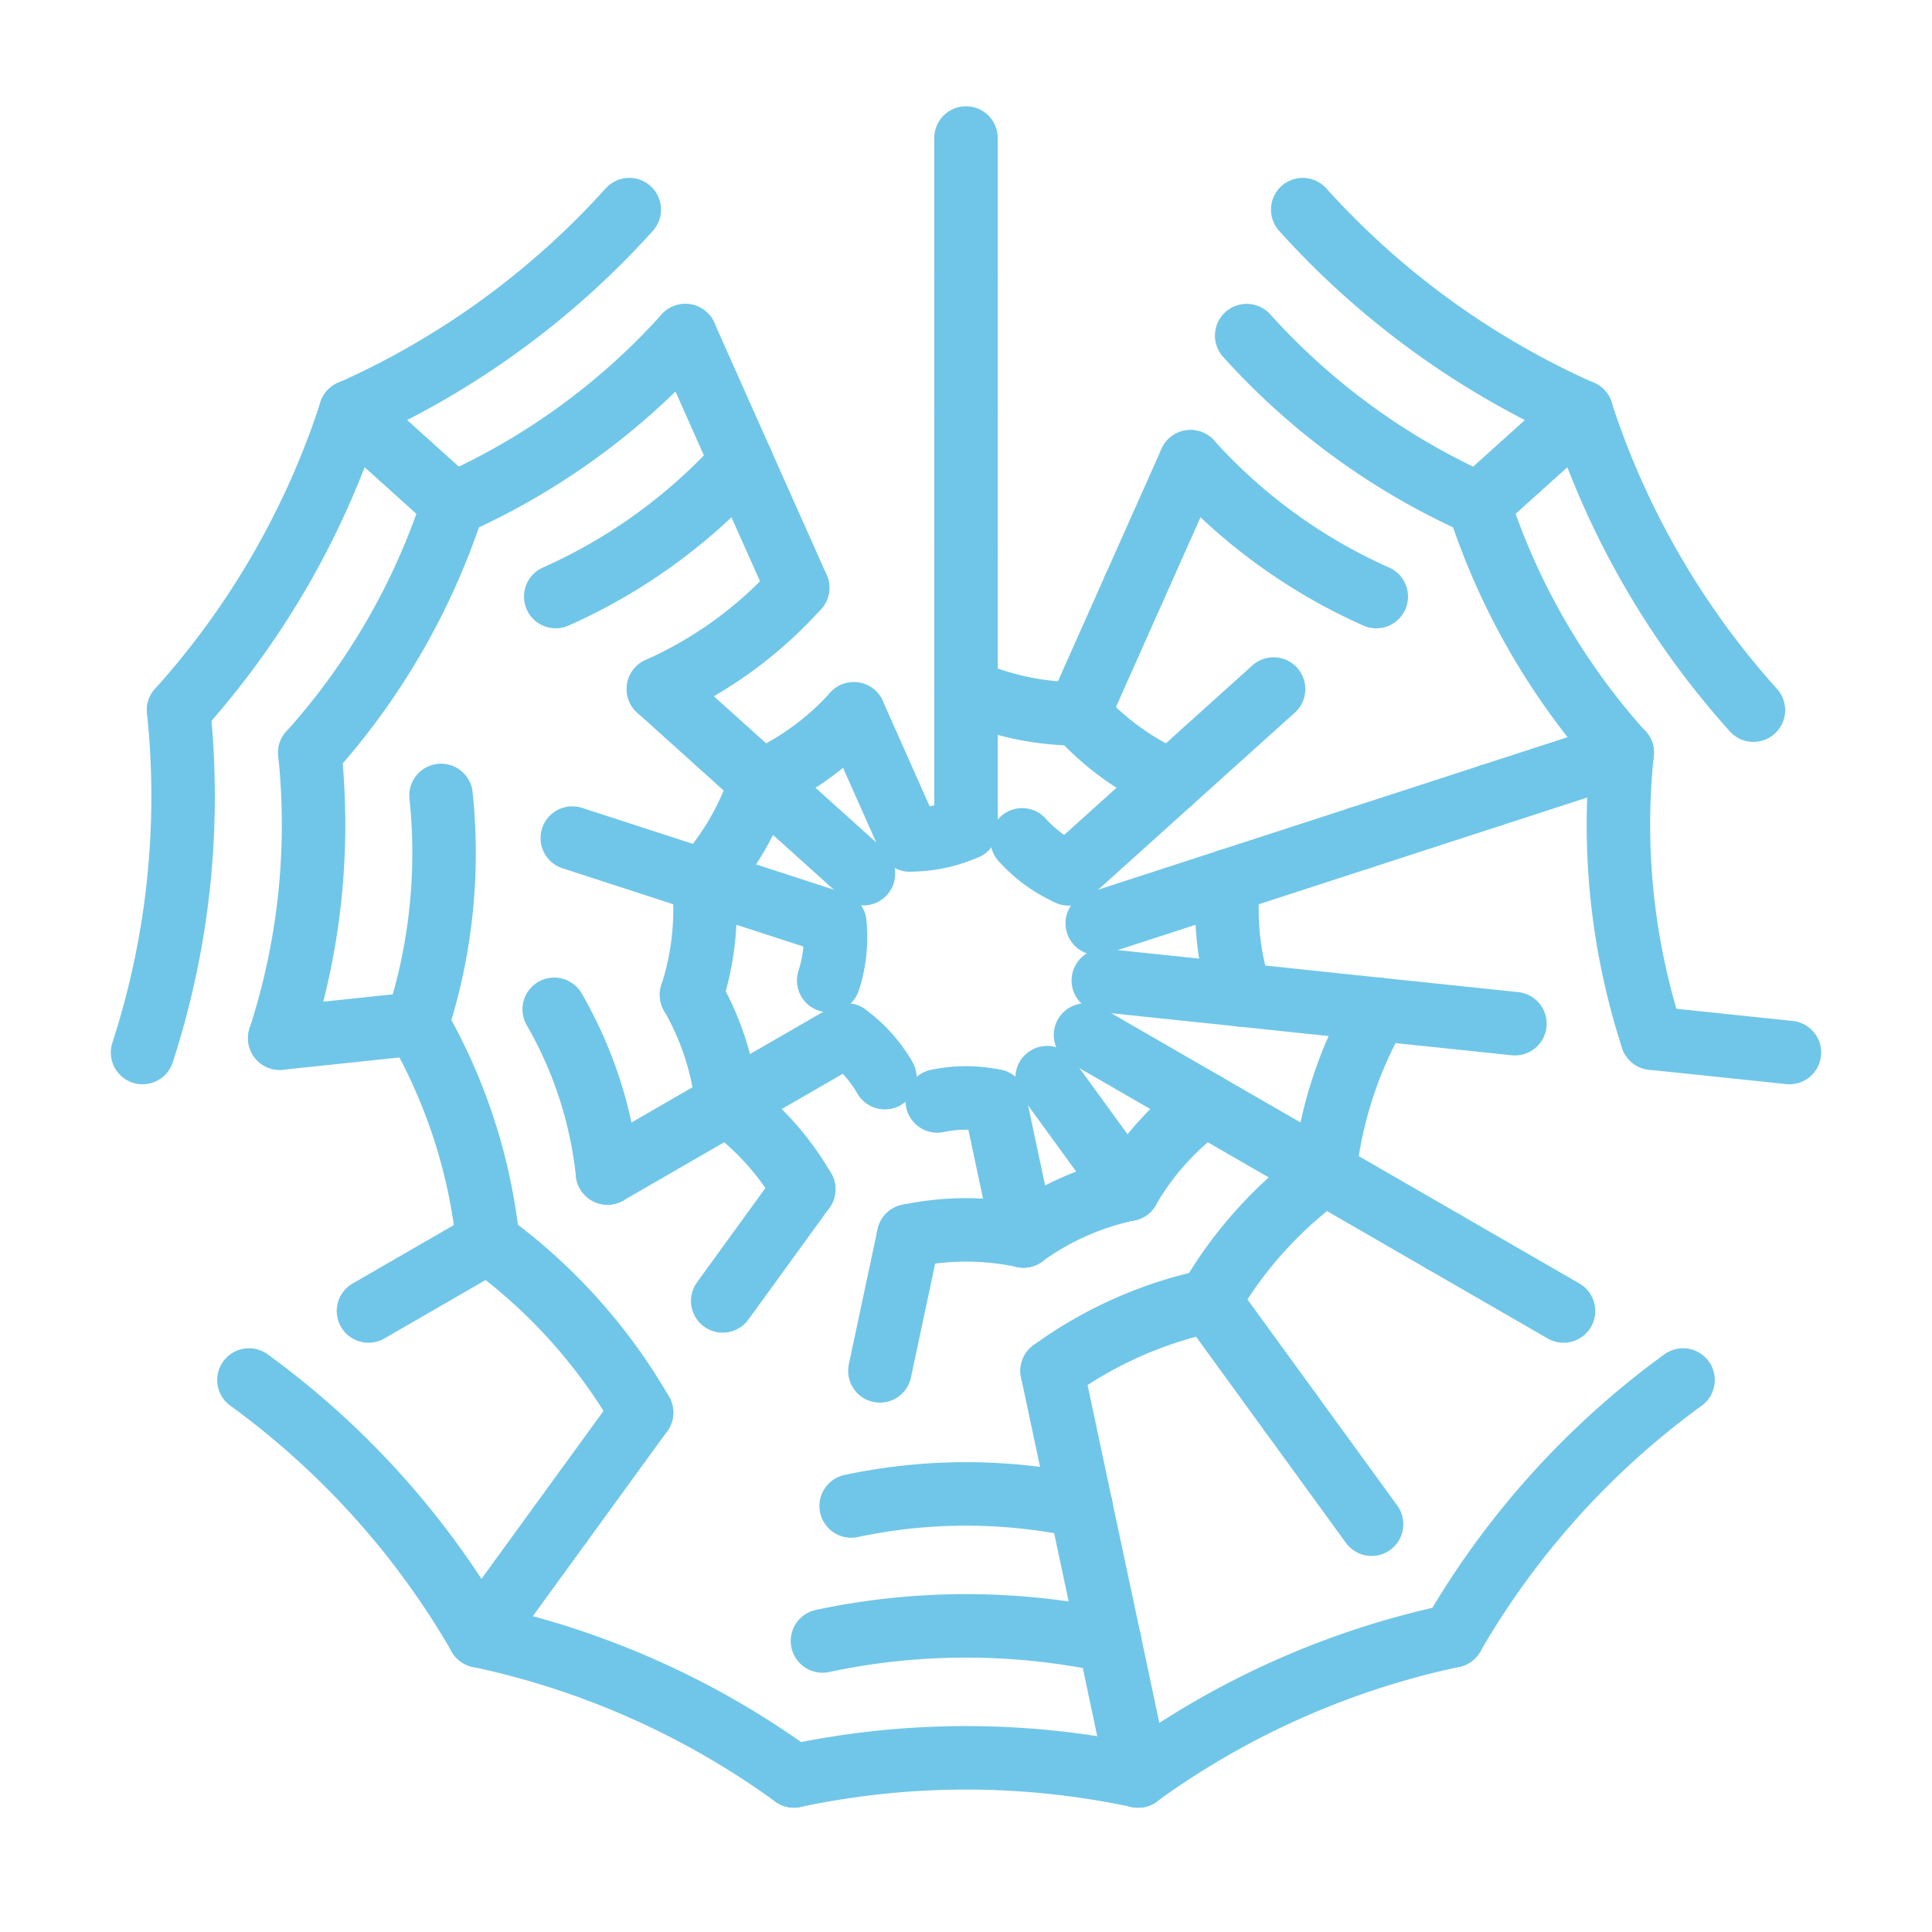 <svg viewBox="0 0 14 14" xmlns="http://www.w3.org/2000/svg" style="background-color: #222;">

    <defs>
      <style>
        path {
          stroke: #70c6e8;
          stroke-width: 0.46;
          stroke-linecap: round;
          fill: none;
        }
      </style>
    </defs>
    
<svg x="0" y="0">
<path d="M 7.0 6.0 L 7.0 5.0"/>
<path d="M 6.593 6.086 A 1 1 0 0 0 7.0 6.0"/>
<path d="M 7.407 6.086 A 1 1 0 0 0 7.743 6.331"/>
<path d="M 6.593 6.086 L 6.187 5.173"/>
<path d="M 7.0 5.0 A 2 2 0 0 0 7.813 5.173"/>
<path d="M 7.0 5.0 L 7.0 4.0"/>
<path d="M 7.743 6.331 L 8.486 5.662"/>
<path d="M 7.813 5.173 A 2 2 0 0 0 8.486 5.662"/>
<path d="M 7.813 5.173 L 8.22 4.259"/>
<path d="M 7.951 6.691 L 8.902 6.382"/>
<path d="M 8.486 5.662 L 9.229 4.993"/>
<path d="M 7.995 7.105 L 8.989 7.209"/>
<path d="M 8.902 6.382 A 2 2 0 0 0 8.989 7.209"/>
<path d="M 8.902 6.382 L 9.853 6.073"/>
<path d="M 7.866 7.5 L 8.732 8.0"/>
<path d="M 8.989 7.209 L 9.984 7.314"/>
<path d="M 7.588 7.809 L 8.176 8.618"/>
<path d="M 8.732 8.0 A 2 2 0 0 0 8.176 8.618"/>
<path d="M 8.732 8.0 L 9.598 8.5"/>
<path d="M 7.208 7.978 L 7.416 8.956"/>
<path d="M 7.208 7.978 A 1 1 0 0 0 6.792 7.978"/>
<path d="M 8.176 8.618 A 2 2 0 0 0 7.416 8.956"/>
<path d="M 7.416 8.956 A 2 2 0 0 0 6.584 8.956"/>
<path d="M 6.412 7.809 A 1 1 0 0 0 6.134 7.5"/>
<path d="M 6.584 8.956 L 6.376 9.934"/>
<path d="M 6.134 7.5 L 5.268 8.0"/>
<path d="M 5.824 8.618 L 5.237 9.427"/>
<path d="M 5.824 8.618 A 2 2 0 0 0 5.268 8.0"/>
<path d="M 6.005 7.105 A 1 1 0 0 0 6.049 6.691"/>
<path d="M 5.268 8.0 L 4.402 8.5"/>
<path d="M 5.268 8.0 A 2 2 0 0 0 5.011 7.209"/>
<path d="M 6.049 6.691 L 5.098 6.382"/>
<path d="M 5.011 7.209 A 2 2 0 0 0 5.098 6.382"/>
<path d="M 6.257 6.331 L 5.514 5.662"/>
<path d="M 5.098 6.382 L 4.147 6.073"/>
<path d="M 5.098 6.382 A 2 2 0 0 0 5.514 5.662"/>
<path d="M 5.514 5.662 L 4.771 4.993"/>
<path d="M 5.514 5.662 A 2 2 0 0 0 6.187 5.173"/>
<path d="M 7.0 4.0 L 7 3.0"/>
<path d="M 8.22 4.259 L 8.627 3.346"/>
<path d="M 9.853 6.073 L 10.804 5.764"/>
<path d="M 9.984 7.314 A 3 3 0 0 0 9.598 8.5"/>
<path d="M 9.984 7.314 L 10.978 7.418"/>
<path d="M 9.598 8.5 L 10.464 9.0"/>
<path d="M 9.598 8.5 A 3 3 0 0 0 8.763 9.427"/>
<path d="M 8.763 9.427 L 9.351 10.236"/>
<path d="M 8.763 9.427 A 3 3 0 0 0 7.624 9.934"/>
<path d="M 7.624 9.934 L 7.832 10.913"/>
<path d="M 4.402 8.5 A 3 3 0 0 0 4.016 7.314"/>
<path d="M 4.771 4.993 A 3 3 0 0 0 5.78 4.259"/>
<path d="M 5.78 4.259 L 5.373 3.346"/>
<path d="M 7 3.0 L 7 2.0"/>
<path d="M 8.627 3.346 A 4 4 0 0 0 9.973 4.323"/>
<path d="M 10.804 5.764 L 11.755 5.455"/>
<path d="M 10.464 9.0 L 11.33 9.5"/>
<path d="M 9.351 10.236 L 9.939 11.045"/>
<path d="M 7.832 10.913 L 8.04 11.891"/>
<path d="M 7.832 10.913 A 4 4 0 0 0 6.168 10.913"/>
<path d="M 4.649 10.236 L 4.061 11.045"/>
<path d="M 4.649 10.236 A 4 4 0 0 0 3.536 9"/>
<path d="M 3.536 9 L 2.67 9.5"/>
<path d="M 3.536 9 A 4 4 0 0 0 3.022 7.418"/>
<path d="M 3.022 7.418 A 4 4 0 0 0 3.196 5.764"/>
<path d="M 3.022 7.418 L 2.027 7.523"/>
<path d="M 4.027 4.323 A 4 4 0 0 0 5.373 3.346"/>
<path d="M 5.373 3.346 L 4.966 2.432"/>
<path d="M 7 2.0 L 7 1.0"/>
<path d="M 9.034 2.432 A 5 5 0 0 0 10.716 3.654"/>
<path d="M 10.716 3.654 A 5 5 0 0 0 11.755 5.455"/>
<path d="M 10.716 3.654 L 11.459 2.985"/>
<path d="M 11.755 5.455 A 5 5 0 0 0 11.973 7.523"/>
<path d="M 11.973 7.523 L 12.967 7.627"/>
<path d="M 8.04 11.891 L 8.247 12.869"/>
<path d="M 8.04 11.891 A 5 5 0 0 0 5.96 11.891"/>
<path d="M 4.061 11.045 L 3.473 11.854"/>
<path d="M 2.027 7.523 A 5 5 0 0 0 2.245 5.455"/>
<path d="M 2.245 5.455 A 5 5 0 0 0 3.284 3.654"/>
<path d="M 3.284 3.654 A 5 5 0 0 0 4.966 2.432"/>
<path d="M 3.284 3.654 L 2.541 2.985"/>
<path d="M 9.44 1.519 A 6 6 0 0 0 11.459 2.985"/>
<path d="M 11.459 2.985 A 6 6 0 0 0 12.706 5.146"/>
<path d="M 12.196 10 A 6 6 0 0 0 10.527 11.854"/>
<path d="M 10.527 11.854 A 6 6 0 0 0 8.247 12.869"/>
<path d="M 8.247 12.869 A 6 6 0 0 0 5.753 12.869"/>
<path d="M 5.753 12.869 A 6 6 0 0 0 3.473 11.854"/>
<path d="M 3.473 11.854 A 6 6 0 0 0 1.804 10"/>
<path d="M 1.033 7.627 A 6 6 0 0 0 1.294 5.146"/>
<path d="M 1.294 5.146 A 6 6 0 0 0 2.541 2.985"/>
<path d="M 2.541 2.985 A 6 6 0 0 0 4.56 1.519"/>
</svg>
</svg>
